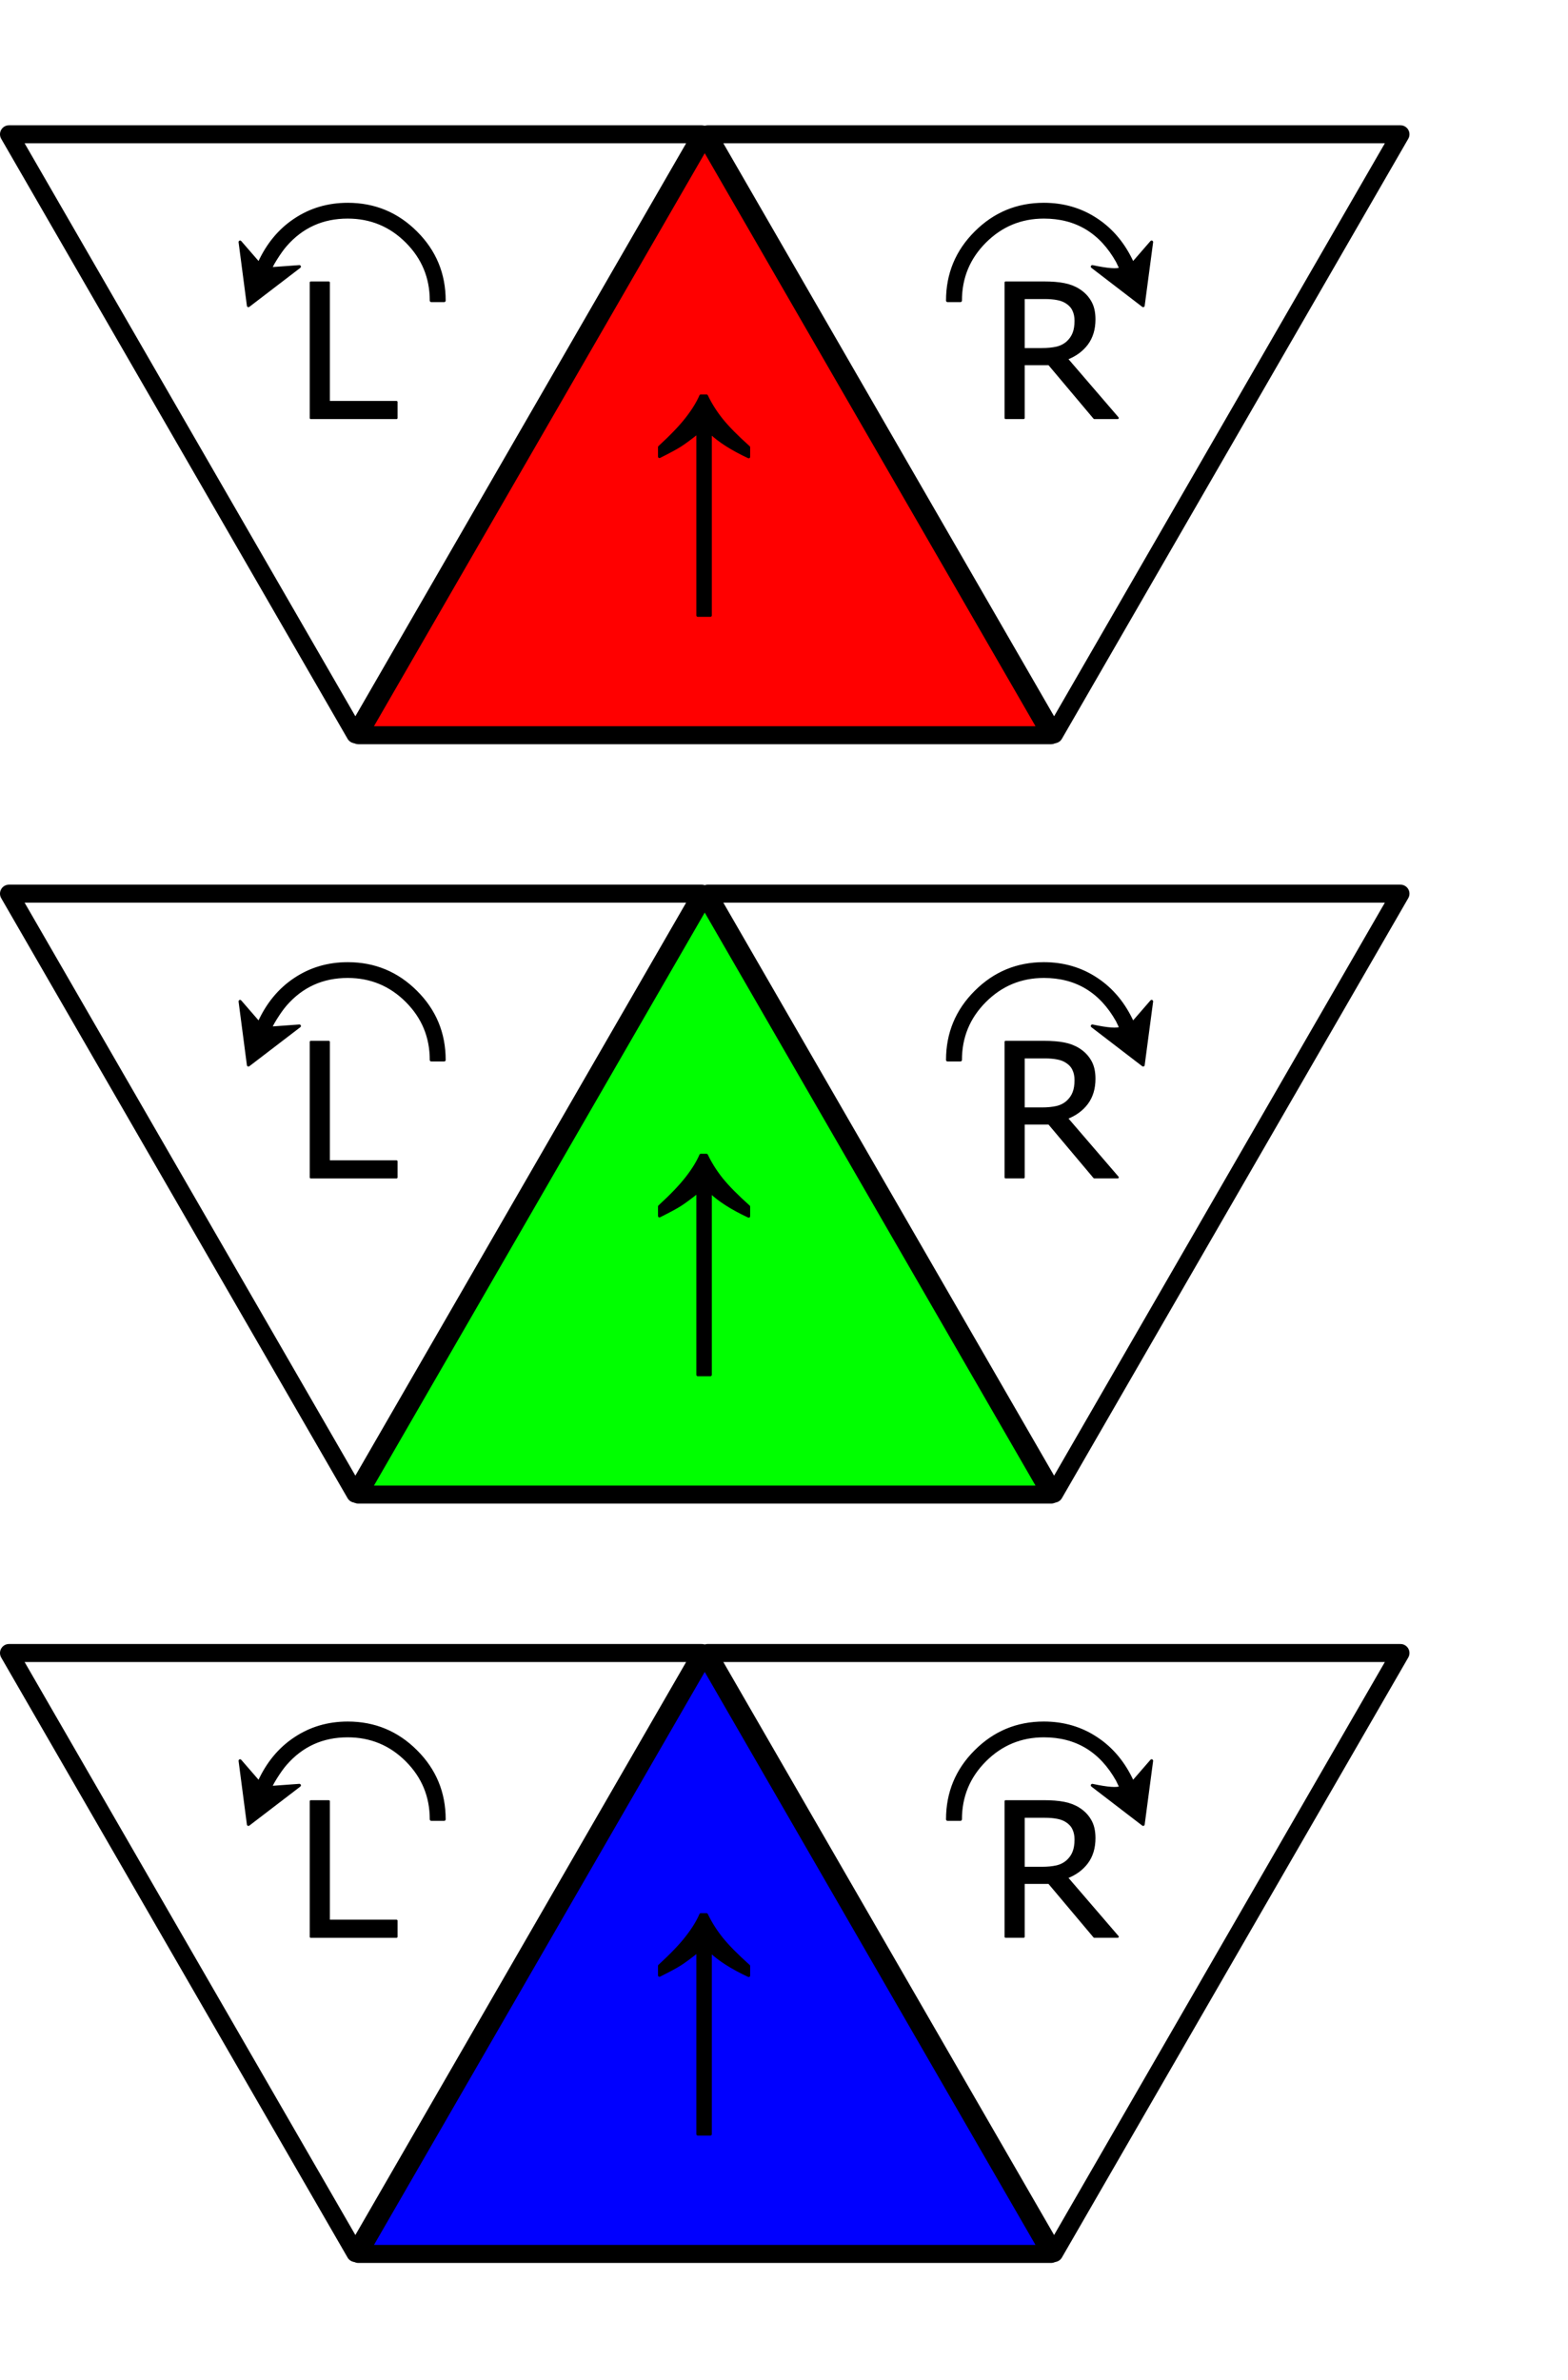 <?xml version="1.0" encoding="UTF-8" standalone="no"?>
<svg
   width="340"
   height="516"
   viewBox="0 0 190 258"
   version="1.1"
   id="svg5"
   xmlns="http://www.w3.org/2000/svg"
   xmlns:svg="http://www.w3.org/2000/svg">
  <style>
    #program-text * {
      pointer-events: none;
    }
    path {
      stroke: #000000;
      stroke-linejoin: round;
      stroke-linecap: square;
    }
    [data-color] path {
      fill:none;
      stroke:#000000;
      stroke-width:2.183;
      stroke-dasharray:none;
      stroke-opacity:1;
    }
    [data-color="0"] .center {
      fill: #ff0000;
    }
    [data-color="1"] .center {
      fill: #00ff00;
    }
    [data-color="2"] .center {
      fill: #0000ff;
    }
  </style>
  <defs>
    <g id="program-text">
      <path
        d="m 103.369,53.979 q 2.181,-2.001 3.31,-3.46 1.143,-1.459 1.7,-2.753 h 0.692 q 0.707,1.489 1.82,2.888 1.128,1.399 3.294,3.34 v 1.158 q -3.024,-1.414 -4.648,-2.964 v 22.174 h -1.519 V 52.189 q -1.444,1.143 -2.166,1.595 -0.707,0.451 -2.482,1.339 z"
        style="font-size:30.809px;stroke:#000000;stroke-width:0.352"
        aria-label="↑"
        class="text"
        id="path1" />
      <path
        style="font-size:22.578px;stroke:#000000;stroke-width:0.258"
        aria-label="R"
        d="m 158.897,50.445 h -2.833 l -5.49,-6.526 h -3.076 v 6.526 h -2.183 V 34.03 h 4.597 q 1.488,0 2.48,0.198 0.992,0.187 1.786,0.684 0.893,0.562 1.389,1.422 0.507,0.849 0.507,2.161 0,1.775 -0.893,2.977 -0.893,1.191 -2.458,1.797 z m -5.104,-11.796 q 0,-0.706 -0.254,-1.246 -0.243,-0.551 -0.816,-0.926 -0.474,-0.32 -1.124,-0.441 -0.65,-0.132 -1.532,-0.132 h -2.569 v 6.196 h 2.205 q 1.036,0 1.808,-0.176 0.772,-0.187 1.312,-0.684 0.496,-0.463 0.728,-1.058 0.243,-0.606 0.243,-1.532 z"
        class="text"
        id="path2" />
      <path
        d="M 71.505,50.448 H 61.12 V 34.033 h 2.183 v 14.475 h 8.202 z"
        style="font-size:22.578px;stroke:#000000;stroke-width:0.258"
        aria-label="L"
        class="text"
        id="path3" />
      <path
        d="m 138.278,36.22 q 0,-4.838 3.42,-8.243 3.42,-3.42 8.243,-3.42 3.593,0 6.414,1.891 2.821,1.875 4.366,5.311 l 2.285,-2.632 -1.024,7.707 -6.162,-4.728 q 2.79,0.599 3.467,0.252 l -0.426,-0.898 q -3.01,-5.358 -8.904,-5.358 -4.192,0 -7.155,2.963 -2.963,2.963 -2.963,7.155 z"
        style="font-size:32.277px;stroke:#000000;stroke-width:0.369"
        aria-label="↷"
        class="text"
        id="path4" />
      <path
        d="m 77.281,36.22 h -1.56 q 0,-4.192 -2.963,-7.155 -2.963,-2.963 -7.171,-2.963 -4.57,0 -7.533,3.404 -0.536,0.615 -1.198,1.671 -0.646,1.04 -0.583,1.182 l 3.467,-0.252 -6.178,4.728 -1.009,-7.707 2.285,2.632 q 1.544,-3.436 4.366,-5.311 2.821,-1.891 6.399,-1.891 4.838,0 8.258,3.42 3.42,3.404 3.42,8.243 z"
        style="font-size:32.277px;stroke:#000000;stroke-width:0.369"
        aria-label="↶"
        class="text"
        id="path5" />
    </g>
  </defs>
  <g data-color="0" transform="translate(-23.461,-14.98)">
    <path
      class="left"
      d="m 57.393,126.263 -83.94,0 41.97,-72.694 z"
      transform="matrix(1,0,0,-1,51.099,142.335)" />
    <path
      class="right"
      d="m 57.393,126.263 -83.94,0 41.97,-72.694 z"
      transform="matrix(1,0,0,-1,135.766,142.335)" />
    <path
      class="center"
      d="m 57.393,126.263 -83.94,0 41.97,-72.694 z"
      transform="translate(93.433,-37.387)" />
    <use href="#program-text"/>
  </g>
  <g data-color="1" transform="translate(-23.461,77.02)">
    <path
      class="left"
      d="m 57.393,126.263 -83.94,0 41.97,-72.694 z"
      transform="matrix(1,0,0,-1,51.099,142.335)" />
    <path
      class="right"
      d="m 57.393,126.263 -83.94,0 41.97,-72.694 z"
      transform="matrix(1,0,0,-1,135.766,142.335)" />
    <path
      class="center"
      d="m 57.393,126.263 -83.94,0 41.97,-72.694 z"
      transform="translate(93.433,-37.387)" />
    <use href="#program-text"/>
  </g>
  <g data-color="2" transform="translate(-23.461,169.02)">
    <path
      class="left"
      d="m 57.393,126.263 -83.94,0 41.97,-72.694 z"
      transform="matrix(1,0,0,-1,51.099,142.335)" />
    <path
      class="right"
      d="m 57.393,126.263 -83.94,0 41.97,-72.694 z"
      transform="matrix(1,0,0,-1,135.766,142.335)" />
    <path
      class="center"
      d="m 57.393,126.263 -83.94,0 41.97,-72.694 z"
      transform="translate(93.433,-37.387)" />
    <use href="#program-text"/>
  </g>
</svg>
